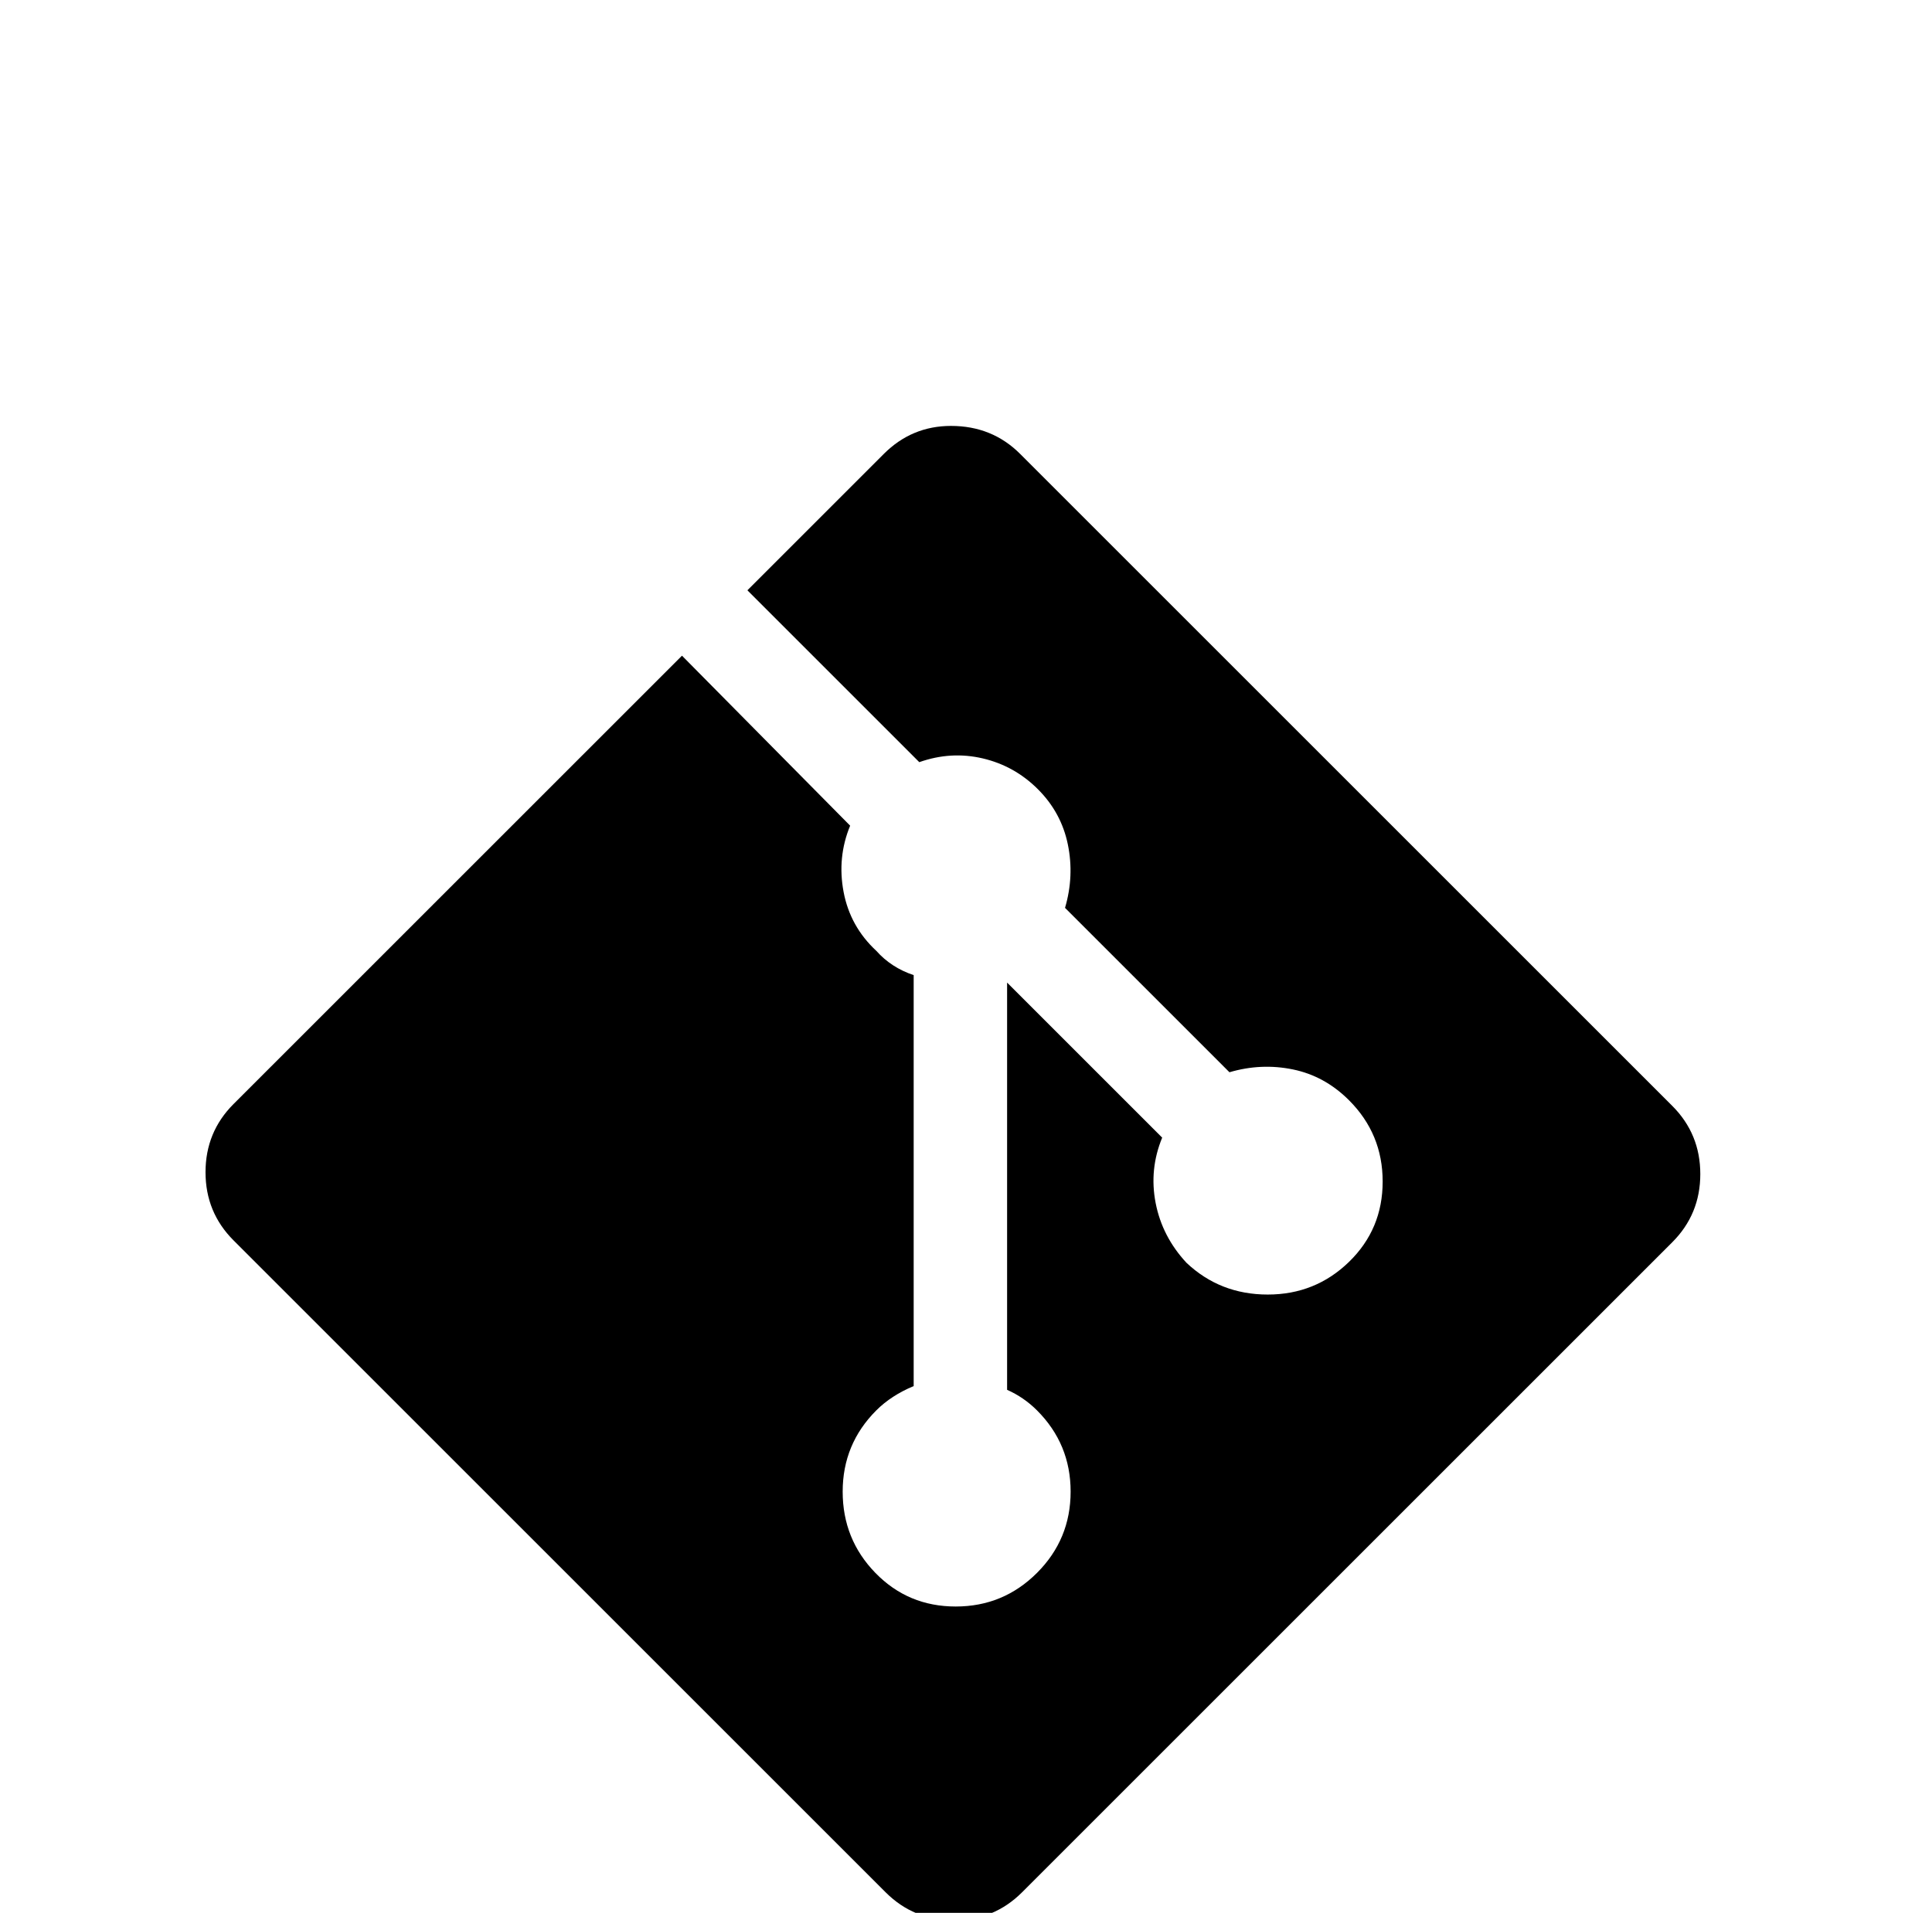 <?xml version="1.0" standalone="no"?>
<!DOCTYPE svg PUBLIC "-//W3C//DTD SVG 1.1//EN" "http://www.w3.org/Graphics/SVG/1.1/DTD/svg11.dtd" >
<svg xmlns="http://www.w3.org/2000/svg" xmlns:xlink="http://www.w3.org/1999/xlink" version="1.1" viewBox="-10 0 1034 1024">
   <path fill="currentColor"
d="M499 228q-21 0 -36 15l-73 73l92 92q17 -6 34 -2t29.5 16.5t16 29.5t-1.5 34l88 88q17 -5 34 -1.5t30 16.5q18 18 18 43.5t-18 43t-43.5 17.5t-43.5 -17q-13 -14 -16.5 -32t3.5 -35l-83 -83v218q9 4 16 11q18 18 18 43.5t-18 43.5t-43.5 18t-43 -18t-17.5 -43.5t18 -43.5
q8 -8 20 -13v-220q-12 -4 -20 -13q-14 -13 -17.5 -31.5t3.5 -35.5l-90 -91l-240 240q-15 15 -15 36.5t15 36.5l349 349q15 15 36.5 15t36.5 -15l348 -348q15 -15 15 -36.5t-15 -36.5l-349 -349q-15 -15 -37 -15z" />
</svg>
